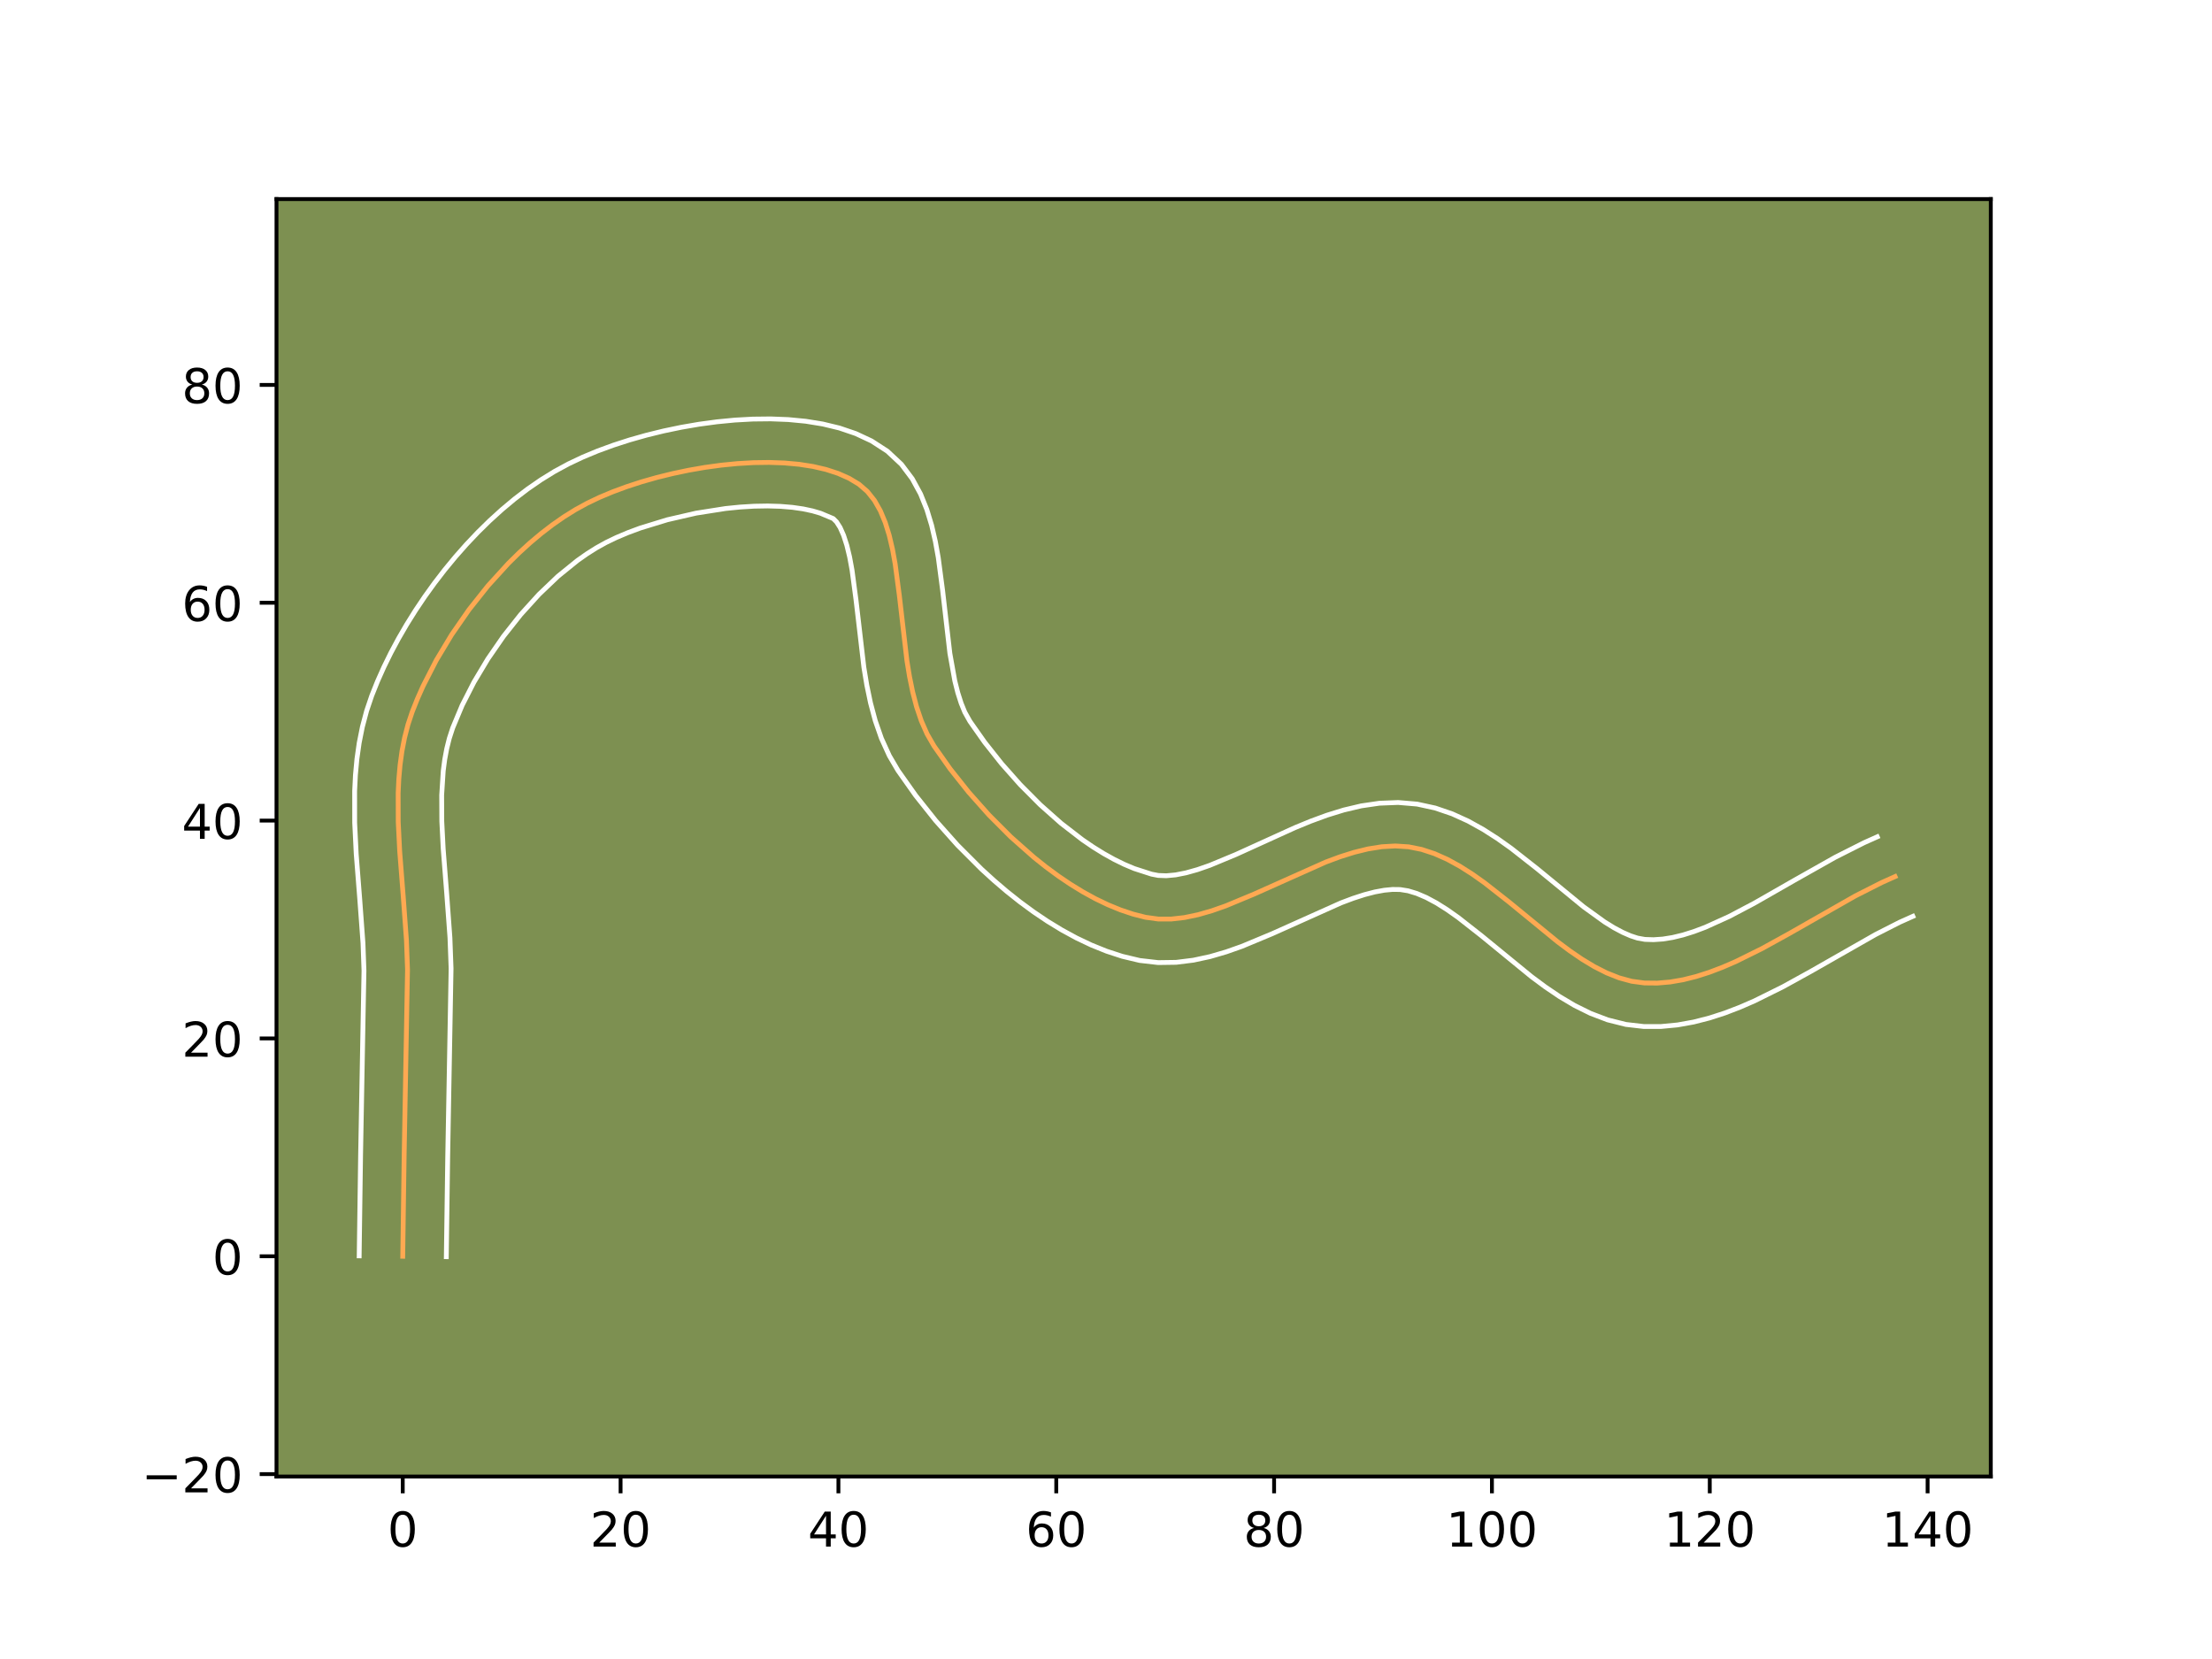 <?xml version="1.0" encoding="utf-8" standalone="no"?>
<!DOCTYPE svg PUBLIC "-//W3C//DTD SVG 1.1//EN"
  "http://www.w3.org/Graphics/SVG/1.1/DTD/svg11.dtd">
<!-- Created with matplotlib (https://matplotlib.org/) -->
<svg height="345.6pt" version="1.1" viewBox="0 0 460.8 345.6" width="460.8pt" xmlns="http://www.w3.org/2000/svg" xmlns:xlink="http://www.w3.org/1999/xlink">
 <defs>
  <style type="text/css">*{stroke-linecap:butt;stroke-linejoin:round;}</style>
 </defs>
 <g id="figure_1">
  <g id="patch_1">
   <path d="M 0 345.6 
L 460.8 345.6 
L 460.8 0 
L 0 0 
z
" style="fill:#ffffff;"/>
  </g>
  <g id="axes_1">
   <g id="patch_2">
    <path d="M 57.6 307.584 
L 414.72 307.584 
L 414.72 41.472 
L 57.6 41.472 
z
" style="fill:#7d9051;"/>
   </g>
   <g id="matplotlib.axis_1">
    <g id="xtick_1">
     <g id="line2d_1">
      <defs>
       <path d="M 0 0 
L 0 3.5 
" id="mf69890d991" style="stroke:#000000;stroke-width:0.8;"/>
      </defs>
      <g>
       <use style="stroke:#000000;stroke-width:0.8;" x="83.899" xlink:href="#mf69890d991" y="307.584"/>
      </g>
     </g>
     <g id="text_1">
      <!-- 0 -->
      <g transform="translate(80.718 322.182)scale(0.1 -0.1)">
       <defs>
        <path d="M 31.781 66.406 
Q 24.172 66.406 20.328 58.906 
Q 16.5 51.422 16.5 36.375 
Q 16.5 21.391 20.328 13.891 
Q 24.172 6.391 31.781 6.391 
Q 39.453 6.391 43.281 13.891 
Q 47.125 21.391 47.125 36.375 
Q 47.125 51.422 43.281 58.906 
Q 39.453 66.406 31.781 66.406 
z
M 31.781 74.219 
Q 44.047 74.219 50.516 64.516 
Q 56.984 54.828 56.984 36.375 
Q 56.984 17.969 50.516 8.266 
Q 44.047 -1.422 31.781 -1.422 
Q 19.531 -1.422 13.062 8.266 
Q 6.594 17.969 6.594 36.375 
Q 6.594 54.828 13.062 64.516 
Q 19.531 74.219 31.781 74.219 
z
" id="DejaVuSans-48"/>
       </defs>
       <use xlink:href="#DejaVuSans-48"/>
      </g>
     </g>
    </g>
    <g id="xtick_2">
     <g id="line2d_2">
      <g>
       <use style="stroke:#000000;stroke-width:0.8;" x="129.279" xlink:href="#mf69890d991" y="307.584"/>
      </g>
     </g>
     <g id="text_2">
      <!-- 20 -->
      <g transform="translate(122.916 322.182)scale(0.1 -0.1)">
       <defs>
        <path d="M 19.188 8.297 
L 53.609 8.297 
L 53.609 0 
L 7.328 0 
L 7.328 8.297 
Q 12.938 14.109 22.625 23.891 
Q 32.328 33.688 34.812 36.531 
Q 39.547 41.844 41.422 45.531 
Q 43.312 49.219 43.312 52.781 
Q 43.312 58.594 39.234 62.25 
Q 35.156 65.922 28.609 65.922 
Q 23.969 65.922 18.812 64.312 
Q 13.672 62.703 7.812 59.422 
L 7.812 69.391 
Q 13.766 71.781 18.938 73 
Q 24.125 74.219 28.422 74.219 
Q 39.75 74.219 46.484 68.547 
Q 53.219 62.891 53.219 53.422 
Q 53.219 48.922 51.531 44.891 
Q 49.859 40.875 45.406 35.406 
Q 44.188 33.984 37.641 27.219 
Q 31.109 20.453 19.188 8.297 
z
" id="DejaVuSans-50"/>
       </defs>
       <use xlink:href="#DejaVuSans-50"/>
       <use x="63.623" xlink:href="#DejaVuSans-48"/>
      </g>
     </g>
    </g>
    <g id="xtick_3">
     <g id="line2d_3">
      <g>
       <use style="stroke:#000000;stroke-width:0.8;" x="174.658" xlink:href="#mf69890d991" y="307.584"/>
      </g>
     </g>
     <g id="text_3">
      <!-- 40 -->
      <g transform="translate(168.296 322.182)scale(0.1 -0.1)">
       <defs>
        <path d="M 37.797 64.312 
L 12.891 25.391 
L 37.797 25.391 
z
M 35.203 72.906 
L 47.609 72.906 
L 47.609 25.391 
L 58.016 25.391 
L 58.016 17.188 
L 47.609 17.188 
L 47.609 0 
L 37.797 0 
L 37.797 17.188 
L 4.891 17.188 
L 4.891 26.703 
z
" id="DejaVuSans-52"/>
       </defs>
       <use xlink:href="#DejaVuSans-52"/>
       <use x="63.623" xlink:href="#DejaVuSans-48"/>
      </g>
     </g>
    </g>
    <g id="xtick_4">
     <g id="line2d_4">
      <g>
       <use style="stroke:#000000;stroke-width:0.8;" x="220.038" xlink:href="#mf69890d991" y="307.584"/>
      </g>
     </g>
     <g id="text_4">
      <!-- 60 -->
      <g transform="translate(213.675 322.182)scale(0.1 -0.1)">
       <defs>
        <path d="M 33.016 40.375 
Q 26.375 40.375 22.484 35.828 
Q 18.609 31.297 18.609 23.391 
Q 18.609 15.531 22.484 10.953 
Q 26.375 6.391 33.016 6.391 
Q 39.656 6.391 43.531 10.953 
Q 47.406 15.531 47.406 23.391 
Q 47.406 31.297 43.531 35.828 
Q 39.656 40.375 33.016 40.375 
z
M 52.594 71.297 
L 52.594 62.312 
Q 48.875 64.062 45.094 64.984 
Q 41.312 65.922 37.594 65.922 
Q 27.828 65.922 22.672 59.328 
Q 17.531 52.734 16.797 39.406 
Q 19.672 43.656 24.016 45.922 
Q 28.375 48.188 33.594 48.188 
Q 44.578 48.188 50.953 41.516 
Q 57.328 34.859 57.328 23.391 
Q 57.328 12.156 50.688 5.359 
Q 44.047 -1.422 33.016 -1.422 
Q 20.359 -1.422 13.672 8.266 
Q 6.984 17.969 6.984 36.375 
Q 6.984 53.656 15.188 63.938 
Q 23.391 74.219 37.203 74.219 
Q 40.922 74.219 44.703 73.484 
Q 48.484 72.75 52.594 71.297 
z
" id="DejaVuSans-54"/>
       </defs>
       <use xlink:href="#DejaVuSans-54"/>
       <use x="63.623" xlink:href="#DejaVuSans-48"/>
      </g>
     </g>
    </g>
    <g id="xtick_5">
     <g id="line2d_5">
      <g>
       <use style="stroke:#000000;stroke-width:0.8;" x="265.417" xlink:href="#mf69890d991" y="307.584"/>
      </g>
     </g>
     <g id="text_5">
      <!-- 80 -->
      <g transform="translate(259.055 322.182)scale(0.1 -0.1)">
       <defs>
        <path d="M 31.781 34.625 
Q 24.75 34.625 20.719 30.859 
Q 16.703 27.094 16.703 20.516 
Q 16.703 13.922 20.719 10.156 
Q 24.75 6.391 31.781 6.391 
Q 38.812 6.391 42.859 10.172 
Q 46.922 13.969 46.922 20.516 
Q 46.922 27.094 42.891 30.859 
Q 38.875 34.625 31.781 34.625 
z
M 21.922 38.812 
Q 15.578 40.375 12.031 44.719 
Q 8.5 49.078 8.5 55.328 
Q 8.5 64.062 14.719 69.141 
Q 20.953 74.219 31.781 74.219 
Q 42.672 74.219 48.875 69.141 
Q 55.078 64.062 55.078 55.328 
Q 55.078 49.078 51.531 44.719 
Q 48 40.375 41.703 38.812 
Q 48.828 37.156 52.797 32.312 
Q 56.781 27.484 56.781 20.516 
Q 56.781 9.906 50.312 4.234 
Q 43.844 -1.422 31.781 -1.422 
Q 19.734 -1.422 13.25 4.234 
Q 6.781 9.906 6.781 20.516 
Q 6.781 27.484 10.781 32.312 
Q 14.797 37.156 21.922 38.812 
z
M 18.312 54.391 
Q 18.312 48.734 21.844 45.562 
Q 25.391 42.391 31.781 42.391 
Q 38.141 42.391 41.719 45.562 
Q 45.312 48.734 45.312 54.391 
Q 45.312 60.062 41.719 63.234 
Q 38.141 66.406 31.781 66.406 
Q 25.391 66.406 21.844 63.234 
Q 18.312 60.062 18.312 54.391 
z
" id="DejaVuSans-56"/>
       </defs>
       <use xlink:href="#DejaVuSans-56"/>
       <use x="63.623" xlink:href="#DejaVuSans-48"/>
      </g>
     </g>
    </g>
    <g id="xtick_6">
     <g id="line2d_6">
      <g>
       <use style="stroke:#000000;stroke-width:0.8;" x="310.797" xlink:href="#mf69890d991" y="307.584"/>
      </g>
     </g>
     <g id="text_6">
      <!-- 100 -->
      <g transform="translate(301.253 322.182)scale(0.1 -0.1)">
       <defs>
        <path d="M 12.406 8.297 
L 28.516 8.297 
L 28.516 63.922 
L 10.984 60.406 
L 10.984 69.391 
L 28.422 72.906 
L 38.281 72.906 
L 38.281 8.297 
L 54.391 8.297 
L 54.391 0 
L 12.406 0 
z
" id="DejaVuSans-49"/>
       </defs>
       <use xlink:href="#DejaVuSans-49"/>
       <use x="63.623" xlink:href="#DejaVuSans-48"/>
       <use x="127.246" xlink:href="#DejaVuSans-48"/>
      </g>
     </g>
    </g>
    <g id="xtick_7">
     <g id="line2d_7">
      <g>
       <use style="stroke:#000000;stroke-width:0.8;" x="356.176" xlink:href="#mf69890d991" y="307.584"/>
      </g>
     </g>
     <g id="text_7">
      <!-- 120 -->
      <g transform="translate(346.633 322.182)scale(0.1 -0.1)">
       <use xlink:href="#DejaVuSans-49"/>
       <use x="63.623" xlink:href="#DejaVuSans-50"/>
       <use x="127.246" xlink:href="#DejaVuSans-48"/>
      </g>
     </g>
    </g>
    <g id="xtick_8">
     <g id="line2d_8">
      <g>
       <use style="stroke:#000000;stroke-width:0.8;" x="401.556" xlink:href="#mf69890d991" y="307.584"/>
      </g>
     </g>
     <g id="text_8">
      <!-- 140 -->
      <g transform="translate(392.012 322.182)scale(0.1 -0.1)">
       <use xlink:href="#DejaVuSans-49"/>
       <use x="63.623" xlink:href="#DejaVuSans-52"/>
       <use x="127.246" xlink:href="#DejaVuSans-48"/>
      </g>
     </g>
    </g>
   </g>
   <g id="matplotlib.axis_2">
    <g id="ytick_1">
     <g id="line2d_9">
      <defs>
       <path d="M 0 0 
L -3.5 0 
" id="m933494e6b0" style="stroke:#000000;stroke-width:0.8;"/>
      </defs>
      <g>
       <use style="stroke:#000000;stroke-width:0.8;" x="57.6" xlink:href="#m933494e6b0" y="307.086"/>
      </g>
     </g>
     <g id="text_9">
      <!-- −20 -->
      <g transform="translate(29.495 310.885)scale(0.1 -0.1)">
       <defs>
        <path d="M 10.594 35.5 
L 73.188 35.5 
L 73.188 27.203 
L 10.594 27.203 
z
" id="DejaVuSans-8722"/>
       </defs>
       <use xlink:href="#DejaVuSans-8722"/>
       <use x="83.789" xlink:href="#DejaVuSans-50"/>
       <use x="147.412" xlink:href="#DejaVuSans-48"/>
      </g>
     </g>
    </g>
    <g id="ytick_2">
     <g id="line2d_10">
      <g>
       <use style="stroke:#000000;stroke-width:0.8;" x="57.6" xlink:href="#m933494e6b0" y="261.707"/>
      </g>
     </g>
     <g id="text_10">
      <!-- 0 -->
      <g transform="translate(44.237 265.506)scale(0.1 -0.1)">
       <use xlink:href="#DejaVuSans-48"/>
      </g>
     </g>
    </g>
    <g id="ytick_3">
     <g id="line2d_11">
      <g>
       <use style="stroke:#000000;stroke-width:0.8;" x="57.6" xlink:href="#m933494e6b0" y="216.327"/>
      </g>
     </g>
     <g id="text_11">
      <!-- 20 -->
      <g transform="translate(37.875 220.126)scale(0.1 -0.1)">
       <use xlink:href="#DejaVuSans-50"/>
       <use x="63.623" xlink:href="#DejaVuSans-48"/>
      </g>
     </g>
    </g>
    <g id="ytick_4">
     <g id="line2d_12">
      <g>
       <use style="stroke:#000000;stroke-width:0.8;" x="57.6" xlink:href="#m933494e6b0" y="170.948"/>
      </g>
     </g>
     <g id="text_12">
      <!-- 40 -->
      <g transform="translate(37.875 174.747)scale(0.1 -0.1)">
       <use xlink:href="#DejaVuSans-52"/>
       <use x="63.623" xlink:href="#DejaVuSans-48"/>
      </g>
     </g>
    </g>
    <g id="ytick_5">
     <g id="line2d_13">
      <g>
       <use style="stroke:#000000;stroke-width:0.8;" x="57.6" xlink:href="#m933494e6b0" y="125.568"/>
      </g>
     </g>
     <g id="text_13">
      <!-- 60 -->
      <g transform="translate(37.875 129.367)scale(0.1 -0.1)">
       <use xlink:href="#DejaVuSans-54"/>
       <use x="63.623" xlink:href="#DejaVuSans-48"/>
      </g>
     </g>
    </g>
    <g id="ytick_6">
     <g id="line2d_14">
      <g>
       <use style="stroke:#000000;stroke-width:0.8;" x="57.6" xlink:href="#m933494e6b0" y="80.189"/>
      </g>
     </g>
     <g id="text_14">
      <!-- 80 -->
      <g transform="translate(37.875 83.988)scale(0.1 -0.1)">
       <use xlink:href="#DejaVuSans-56"/>
       <use x="63.623" xlink:href="#DejaVuSans-48"/>
      </g>
     </g>
    </g>
   </g>
   <g id="line2d_15">
    <path clip-path="url(#p47d2caa5e1)" d="M 83.899 261.707 
L 84.191 240.811 
L 84.895 201.988 
L 84.673 195.897 
L 83.992 186.628 
L 83.264 177.342 
L 82.959 171.22 
L 82.945 165.205 
L 83.085 162.253 
L 83.344 159.345 
L 83.737 156.488 
L 84.28 153.686 
L 84.989 150.947 
L 85.879 148.275 
L 86.934 145.623 
L 88.123 142.947 
L 90.876 137.566 
L 94.085 132.225 
L 97.696 127.016 
L 101.655 122.031 
L 105.908 117.36 
L 108.129 115.172 
L 110.403 113.097 
L 112.724 111.147 
L 115.085 109.332 
L 117.479 107.666 
L 119.9 106.159 
L 122.341 104.822 
L 124.898 103.604 
L 127.652 102.451 
L 130.579 101.372 
L 133.65 100.374 
L 136.839 99.467 
L 140.12 98.657 
L 143.465 97.955 
L 146.848 97.367 
L 150.243 96.903 
L 153.622 96.57 
L 156.958 96.377 
L 160.226 96.332 
L 163.398 96.444 
L 166.448 96.72 
L 169.349 97.17 
L 172.074 97.801 
L 174.596 98.621 
L 176.89 99.64 
L 178.927 100.865 
L 180.68 102.378 
L 182.157 104.234 
L 183.39 106.398 
L 184.408 108.837 
L 185.241 111.516 
L 185.921 114.403 
L 186.477 117.463 
L 187.34 123.968 
L 188.919 137.569 
L 189.46 140.896 
L 190.121 144.125 
L 190.931 147.223 
L 191.921 150.156 
L 193.121 152.89 
L 194.562 155.392 
L 197.951 160.193 
L 201.789 165.024 
L 206.015 169.775 
L 210.567 174.337 
L 215.382 178.597 
L 217.869 180.58 
L 220.398 182.447 
L 222.963 184.183 
L 225.554 185.775 
L 228.165 187.209 
L 230.787 188.471 
L 233.413 189.548 
L 236.035 190.425 
L 238.646 191.09 
L 241.284 191.45 
L 243.99 191.454 
L 246.757 191.14 
L 249.577 190.551 
L 252.444 189.727 
L 255.35 188.709 
L 261.251 186.254 
L 276.188 179.582 
L 279.15 178.482 
L 282.087 177.557 
L 284.991 176.845 
L 287.855 176.39 
L 290.673 176.23 
L 293.437 176.408 
L 296.152 176.951 
L 298.832 177.831 
L 301.479 179.007 
L 304.097 180.439 
L 306.691 182.086 
L 309.264 183.907 
L 314.363 187.906 
L 324.479 196.189 
L 327.014 198.08 
L 329.558 199.818 
L 332.116 201.361 
L 334.692 202.669 
L 337.289 203.701 
L 339.911 204.415 
L 342.562 204.771 
L 345.237 204.797 
L 347.928 204.566 
L 350.633 204.1 
L 353.352 203.419 
L 356.082 202.547 
L 358.823 201.506 
L 361.572 200.317 
L 367.093 197.587 
L 372.633 194.532 
L 386.5 186.636 
L 392.025 183.839 
L 394.777 182.607 
L 394.777 182.607 
" style="fill:none;stroke:#fea952;stroke-linecap:square;"/>
   </g>
   <g id="line2d_16">
    <path clip-path="url(#p47d2caa5e1)" d="M 74.824 261.619 
L 75.117 240.644 
L 75.822 202.219 
L 75.616 196.474 
L 74.947 187.381 
L 74.203 177.875 
L 73.885 171.374 
L 73.879 164.775 
L 74.044 161.448 
L 74.352 158.107 
L 74.827 154.759 
L 75.494 151.413 
L 76.378 148.079 
L 77.446 144.921 
L 78.64 141.939 
L 79.971 138.957 
L 81.433 135.982 
L 83.02 133.022 
L 84.725 130.084 
L 86.543 127.176 
L 88.468 124.309 
L 90.496 121.49 
L 92.621 118.729 
L 94.839 116.037 
L 97.146 113.422 
L 99.538 110.896 
L 102.011 108.468 
L 104.564 106.149 
L 107.194 103.95 
L 109.9 101.883 
L 112.682 99.961 
L 115.54 98.198 
L 118.438 96.628 
L 121.394 95.231 
L 124.512 93.936 
L 127.775 92.74 
L 131.166 91.645 
L 134.666 90.655 
L 138.254 89.775 
L 141.912 89.013 
L 145.618 88.375 
L 149.353 87.871 
L 153.098 87.509 
L 156.834 87.302 
L 160.545 87.262 
L 164.217 87.405 
L 167.838 87.752 
L 171.396 88.328 
L 174.881 89.17 
L 178.28 90.327 
L 181.566 91.862 
L 184.858 93.995 
L 187.78 96.725 
L 190.044 99.742 
L 191.766 102.902 
L 193.074 106.141 
L 194.076 109.436 
L 194.851 112.78 
L 195.46 116.164 
L 196.363 122.986 
L 197.877 136.112 
L 198.902 141.829 
L 199.53 144.32 
L 200.231 146.507 
L 200.986 148.36 
L 202.054 150.269 
L 205.136 154.647 
L 208.655 159.088 
L 212.534 163.461 
L 216.691 167.639 
L 221.04 171.501 
L 225.486 174.931 
L 227.713 176.45 
L 229.923 177.82 
L 232.101 179.031 
L 234.23 180.074 
L 236.293 180.941 
L 239.875 182.097 
L 241.295 182.374 
L 242.969 182.435 
L 244.901 182.256 
L 247.07 181.828 
L 249.443 181.162 
L 251.989 180.278 
L 257.495 177.992 
L 269.74 172.427 
L 273.03 171.073 
L 276.421 169.826 
L 279.928 168.741 
L 283.565 167.882 
L 287.343 167.328 
L 291.256 167.173 
L 295.215 167.508 
L 298.984 168.328 
L 302.518 169.537 
L 305.834 171.044 
L 308.962 172.777 
L 311.933 174.678 
L 314.775 176.696 
L 320.149 180.914 
L 329.907 188.915 
L 334.246 192.047 
L 336.225 193.269 
L 338.042 194.234 
L 339.674 194.944 
L 341.118 195.419 
L 342.653 195.695 
L 344.461 195.755 
L 346.385 195.623 
L 348.43 195.295 
L 350.591 194.774 
L 352.858 194.063 
L 355.221 193.175 
L 360.188 190.928 
L 365.417 188.175 
L 373.647 183.468 
L 382.293 178.594 
L 388.315 175.556 
L 391.067 174.324 
L 391.067 174.324 
" style="fill:none;stroke:#ffffff;stroke-linecap:square;"/>
   </g>
   <g id="line2d_17">
    <path clip-path="url(#p47d2caa5e1)" d="M 92.975 261.794 
L 93.266 240.978 
L 93.968 201.758 
L 93.731 195.319 
L 93.036 185.875 
L 92.324 176.81 
L 92.034 171.066 
L 92.01 165.635 
L 92.335 160.583 
L 92.647 158.216 
L 93.067 155.96 
L 93.6 153.815 
L 94.312 151.629 
L 96.275 146.936 
L 98.732 142.11 
L 101.627 137.274 
L 104.895 132.543 
L 108.47 128.024 
L 112.279 123.825 
L 116.242 120.045 
L 120.27 116.782 
L 122.276 115.37 
L 124.26 114.119 
L 126.244 113.016 
L 128.401 111.976 
L 130.793 110.966 
L 133.383 110.004 
L 139.013 108.278 
L 145.018 106.897 
L 151.132 105.935 
L 154.146 105.631 
L 157.083 105.452 
L 159.907 105.403 
L 162.579 105.483 
L 165.058 105.689 
L 167.302 106.012 
L 169.266 106.432 
L 170.912 106.916 
L 173.58 108.031 
L 174.271 108.725 
L 175.014 109.893 
L 175.741 111.533 
L 176.407 113.596 
L 176.991 116.026 
L 177.495 118.763 
L 178.318 124.95 
L 179.961 139.027 
L 180.569 142.714 
L 181.34 146.421 
L 182.332 150.125 
L 183.611 153.804 
L 185.257 157.42 
L 187.071 160.515 
L 190.766 165.738 
L 194.923 170.959 
L 199.496 176.09 
L 204.442 181.035 
L 207.043 183.406 
L 209.723 185.693 
L 212.48 187.883 
L 215.31 189.962 
L 218.212 191.916 
L 221.184 193.73 
L 224.228 195.387 
L 227.344 196.869 
L 230.533 198.155 
L 233.797 199.221 
L 237.416 200.082 
L 241.273 200.526 
L 245.012 200.472 
L 248.613 200.024 
L 252.085 199.274 
L 255.445 198.292 
L 258.711 197.14 
L 265.007 194.516 
L 279.346 188.09 
L 281.878 187.138 
L 284.245 186.372 
L 286.416 185.809 
L 288.368 185.451 
L 290.091 185.288 
L 291.659 185.308 
L 293.321 185.573 
L 295.145 186.124 
L 297.123 186.97 
L 299.232 188.101 
L 301.448 189.495 
L 303.752 191.118 
L 308.576 194.898 
L 319.051 203.463 
L 321.895 205.575 
L 324.87 207.589 
L 328.007 209.454 
L 331.342 211.104 
L 334.904 212.458 
L 338.703 213.41 
L 342.471 213.846 
L 346.013 213.84 
L 349.471 213.51 
L 352.837 212.904 
L 356.113 212.065 
L 359.306 211.032 
L 362.424 209.837 
L 365.476 208.511 
L 371.412 205.569 
L 377.154 202.401 
L 390.707 194.679 
L 395.735 192.122 
L 398.487 190.889 
L 398.487 190.889 
" style="fill:none;stroke:#ffffff;stroke-linecap:square;"/>
   </g>
   <g id="patch_3">
    <path d="M 57.6 307.584 
L 57.6 41.472 
" style="fill:none;stroke:#000000;stroke-linecap:square;stroke-linejoin:miter;stroke-width:0.8;"/>
   </g>
   <g id="patch_4">
    <path d="M 414.72 307.584 
L 414.72 41.472 
" style="fill:none;stroke:#000000;stroke-linecap:square;stroke-linejoin:miter;stroke-width:0.8;"/>
   </g>
   <g id="patch_5">
    <path d="M 57.6 307.584 
L 414.72 307.584 
" style="fill:none;stroke:#000000;stroke-linecap:square;stroke-linejoin:miter;stroke-width:0.8;"/>
   </g>
   <g id="patch_6">
    <path d="M 57.6 41.472 
L 414.72 41.472 
" style="fill:none;stroke:#000000;stroke-linecap:square;stroke-linejoin:miter;stroke-width:0.8;"/>
   </g>
  </g>
 </g>
 <defs>
  <clipPath id="p47d2caa5e1">
   <rect height="266.112" width="357.12" x="57.6" y="41.472"/>
  </clipPath>
 </defs>
</svg>
